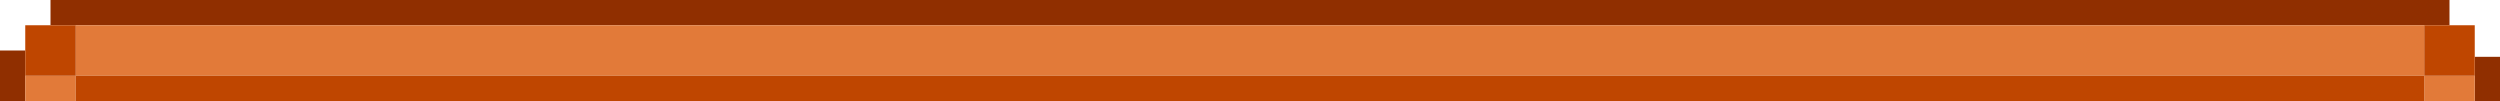 <svg width="396" height="16" viewBox="0 0 396 16" fill="none" xmlns="http://www.w3.org/2000/svg">
<rect x="8" width="380" height="4" fill="#902F00"/>
<rect y="8" width="4" height="8" fill="#902F00"/>
<rect width="4" height="7" transform="matrix(-1 0 0 1 396 9)" fill="#902F00"/>
<rect x="4" y="12" width="8" height="4" fill="#E27A39"/>
<rect width="8" height="4" transform="matrix(-1 0 0 1 392 12)" fill="#E27A39"/>
<rect x="12" y="4" width="372" height="8" fill="#E27A39"/>
<rect x="4" y="4" width="8" height="8" fill="#BF4600"/>
<rect width="8" height="8" transform="matrix(-1 0 0 1 392 4)" fill="#BF4600"/>
<rect x="12" y="12" width="372" height="4" fill="#BF4600"/>
</svg>
